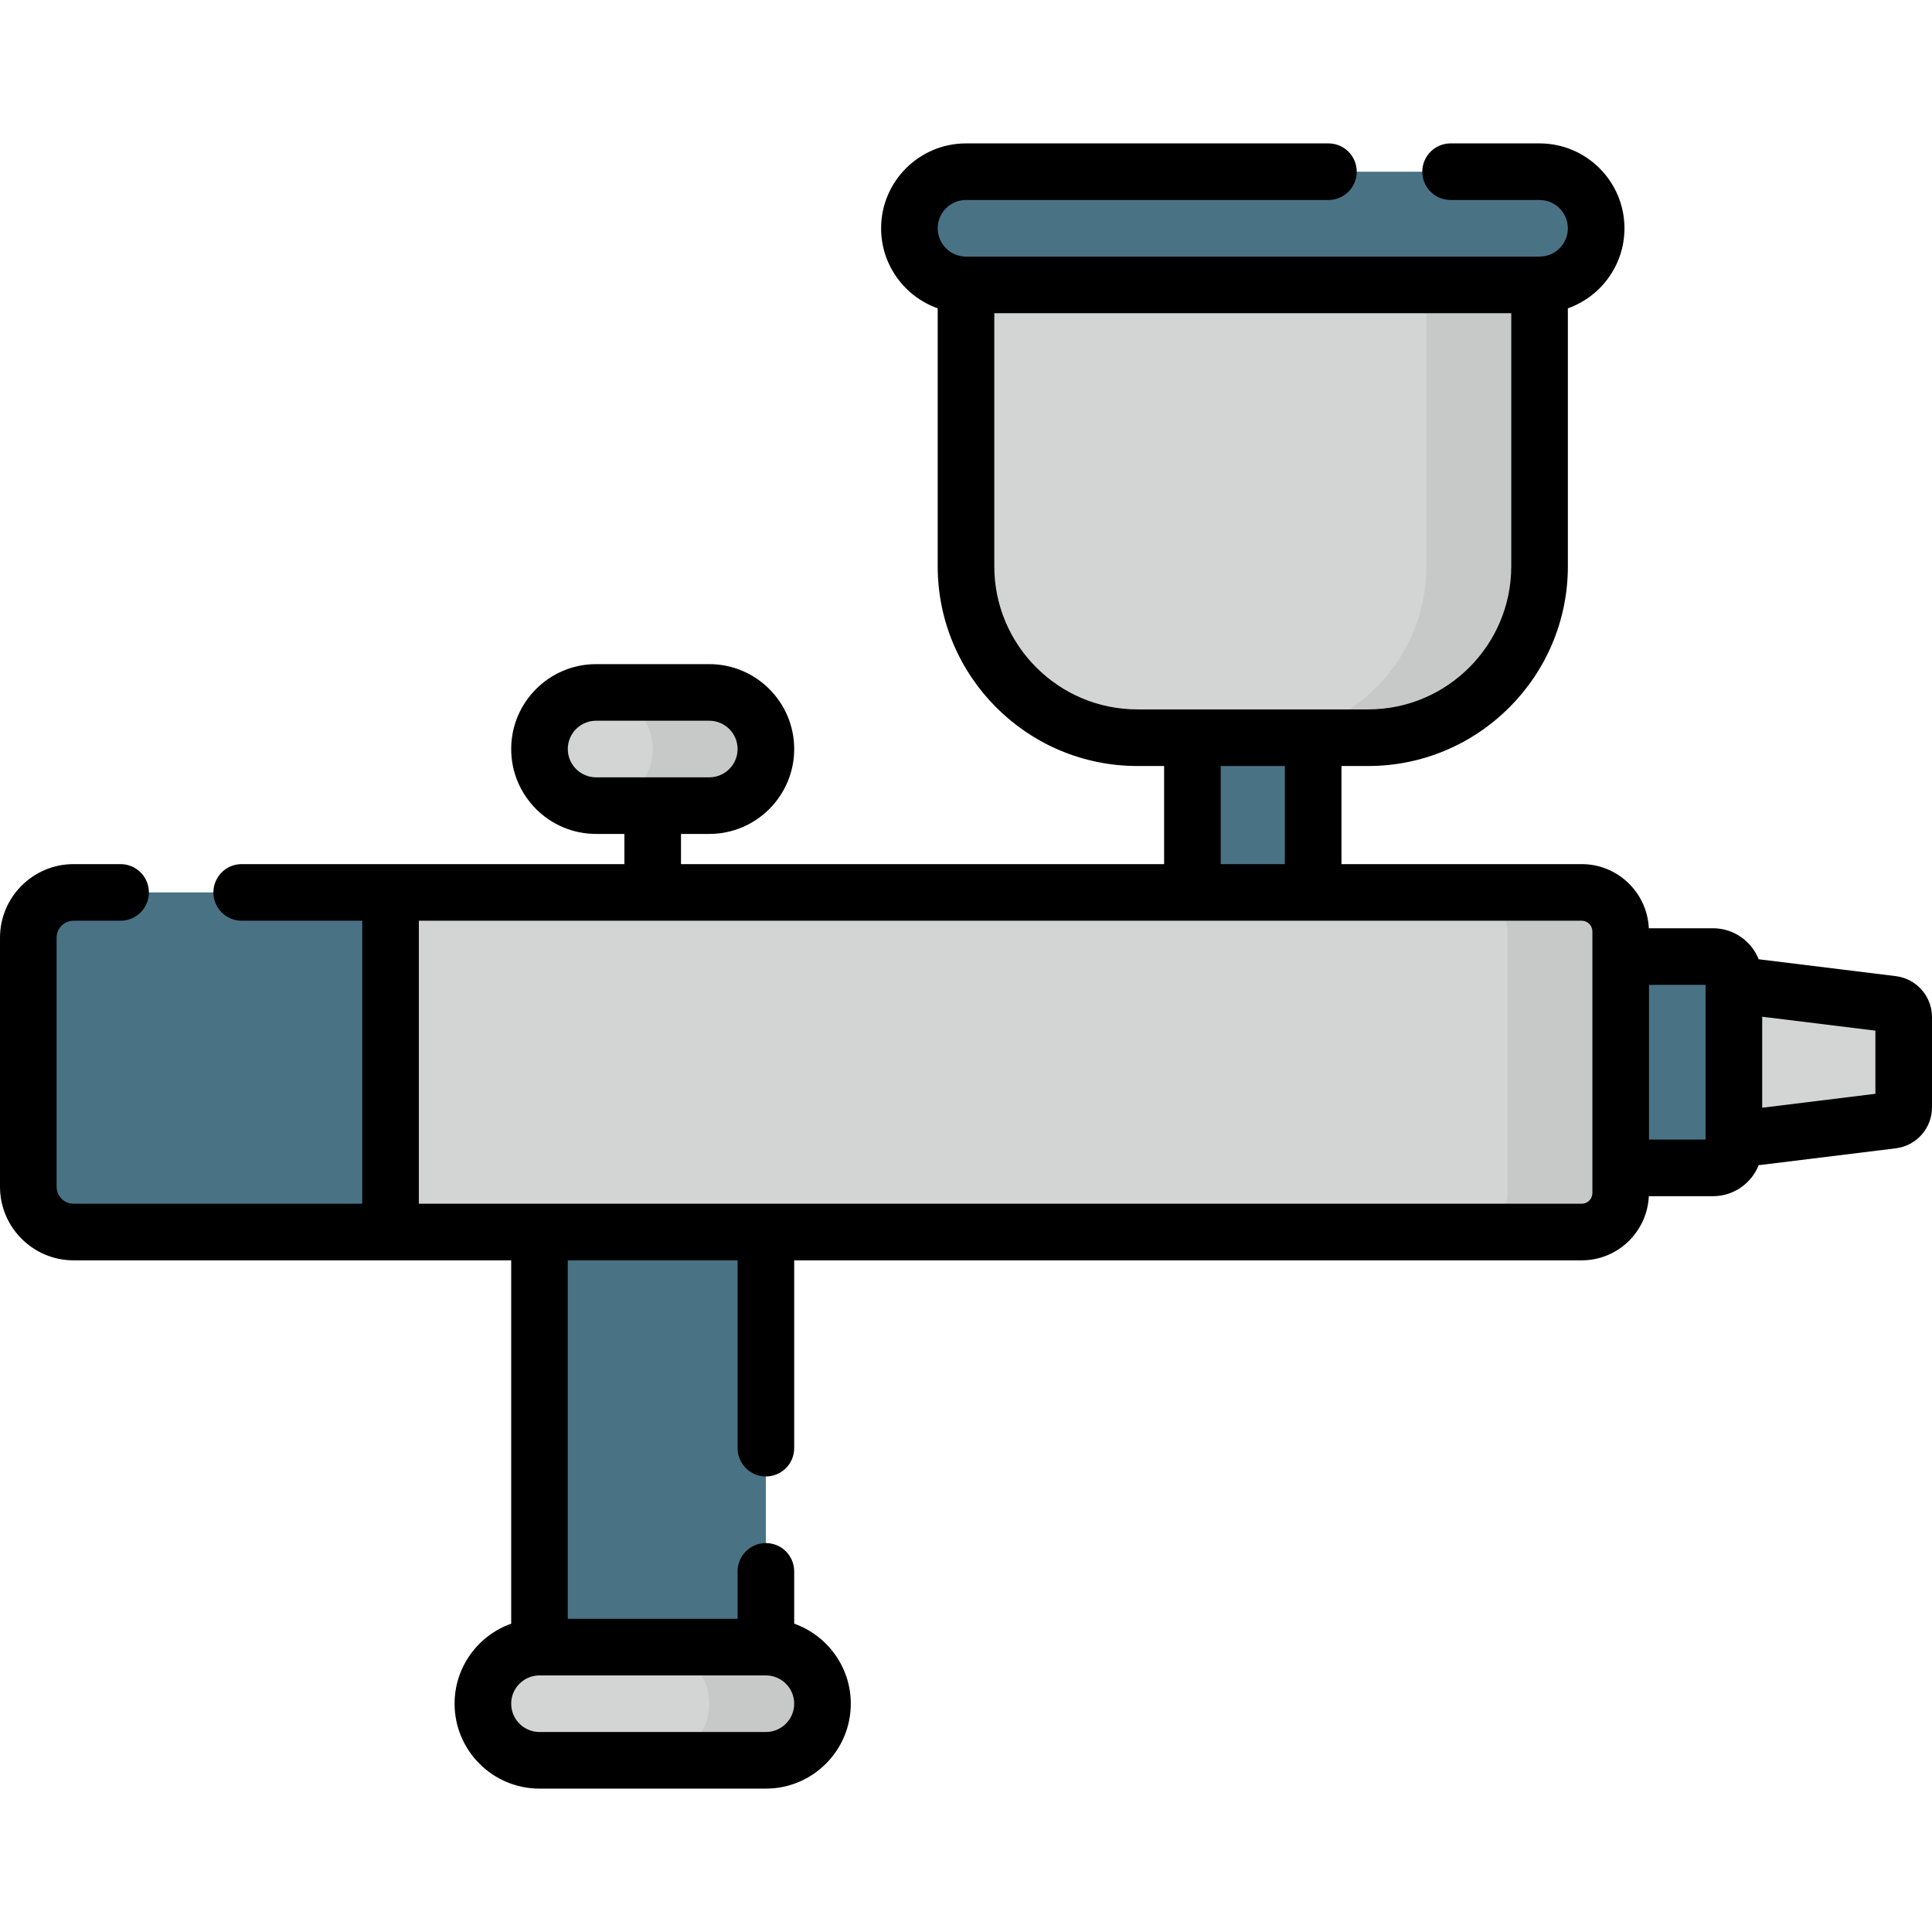 <svg id="Layer_1" enable-background="new 0 0 512 512" height="512" viewBox="0 0 512 512" width="512" xmlns="http://www.w3.org/2000/svg"><g><path d="m419.173 326.5h-399.673c-6.627 0-12-5.373-12-12v-66c0-6.627 5.373-12 12-12h399.673c5.703 0 10.327 4.624 10.327 10.327v69.346c0 5.703-4.624 10.327-10.327 10.327z" fill="#d2d5d4"/><path d="m103.5 326.5h-84c-6.627 0-12-5.373-12-12v-66c0-6.627 5.373-12 12-12h84z" fill="#497285"/><path d="m419.173 236.5h-30c5.703 0 10.327 4.624 10.327 10.327v69.346c0 5.703-4.624 10.327-10.327 10.327h30c5.703 0 10.327-4.624 10.327-10.327v-69.346c0-5.703-4.624-10.327-10.327-10.327z" fill="#c7c9c8"/><path d="m453.981 309.5h-24.481v-56h24.481c3.048 0 5.519 2.471 5.519 5.519v44.962c0 3.048-2.471 5.519-5.519 5.519z" fill="#497285"/><path d="m501.494 296.87-41.994 5.168v-41.077l41.994 5.168c1.716.211 3.006 1.669 3.006 3.399v23.943c0 1.73-1.29 3.188-3.006 3.399z" fill="#d2d5d4"/><path d="m362.577 195.5h-61.154c-25.086 0-45.423-20.337-45.423-45.423v-74.577h152v74.577c0 25.086-20.337 45.423-45.423 45.423z" fill="#d2d5d4"/><path d="m378 75.5v74.577c0 25.086-20.337 45.423-45.423 45.423h30c25.086 0 45.423-20.337 45.423-45.423v-74.577z" fill="#c7c9c8"/><path d="m142.97 326.5h60v110h-60z" fill="#497285"/><path d="m316 195.5h32v41h-32z" fill="#497285"/><path d="m187.97 213.5h-30c-8.284 0-15-6.716-15-15 0-8.284 6.716-15 15-15h30c8.284 0 15 6.716 15 15 0 8.284-6.716 15-15 15z" fill="#d2d5d4"/><path d="m187.969 183.5h-30c8.284 0 15 6.716 15 15s-6.716 15-15 15h30c8.284 0 15-6.716 15-15s-6.715-15-15-15z" fill="#c7c9c8"/><path d="m202.97 466.5h-60c-8.284 0-15-6.716-15-15 0-8.284 6.716-15 15-15h60c8.284 0 15 6.716 15 15 0 8.284-6.716 15-15 15z" fill="#d2d5d4"/><path d="m202.969 436.5h-30c8.284 0 15 6.716 15 15 0 8.284-6.716 15-15 15h30c8.284 0 15-6.716 15-15 0-8.284-6.715-15-15-15z" fill="#c7c9c8"/><path d="m408 75.5h-152c-8.284 0-15-6.716-15-15 0-8.284 6.716-15 15-15h152c8.284 0 15 6.716 15 15 0 8.284-6.716 15-15 15z" fill="#497285"/><path d="m502.41 258.686-36.341-4.473c-1.917-4.805-6.609-8.213-12.089-8.213h-17.022c-.437-9.445-8.234-17-17.785-17h-63.673v-26h7.077c29.182 0 52.923-23.741 52.923-52.923v-68.367c8.729-3.096 15-11.432 15-21.21 0-12.407-10.094-22.5-22.5-22.5h-23.577c-4.143 0-7.5 3.358-7.5 7.5s3.357 7.5 7.5 7.5h23.577c4.136 0 7.5 3.364 7.5 7.5s-3.364 7.5-7.5 7.5h-152c-4.136 0-7.5-3.364-7.5-7.5s3.364-7.5 7.5-7.5h96.051c4.143 0 7.5-3.358 7.5-7.5s-3.357-7.5-7.5-7.5h-96.051c-12.406 0-22.5 10.093-22.5 22.5 0 9.777 6.271 18.114 15 21.21v68.367c0 29.182 23.741 52.923 52.923 52.923h7.077v26h-128.03v-8h7.5c12.406 0 22.5-10.093 22.5-22.5s-10.094-22.5-22.5-22.5h-30c-12.406 0-22.5 10.093-22.5 22.5s10.094 22.5 22.5 22.5h7.5v8h-101.418c-4.143 0-7.5 3.358-7.5 7.5s3.357 7.5 7.5 7.5h31.948v75h-76.5c-2.481 0-4.5-2.019-4.5-4.5v-66c0-2.481 2.019-4.5 4.5-4.5h12.459c4.143 0 7.5-3.358 7.5-7.5s-3.357-7.5-7.5-7.5h-12.459c-10.752 0-19.5 8.748-19.5 19.5v66c0 10.752 8.748 19.5 19.5 19.5h115.97v96.29c-8.729 3.096-15 11.433-15 21.21 0 12.407 10.094 22.5 22.5 22.5h60c12.406 0 22.5-10.093 22.5-22.5 0-9.777-6.271-18.114-15-21.21v-13.863c0-4.142-3.357-7.5-7.5-7.5s-7.5 3.358-7.5 7.5v12.573h-45v-95h45v49.775c0 4.142 3.357 7.5 7.5 7.5s7.5-3.358 7.5-7.5v-49.775h208.703c9.551 0 17.349-7.555 17.785-17h17.022c5.48 0 10.172-3.409 12.089-8.213l36.341-4.473h.001c5.467-.673 9.589-5.334 9.589-10.843v-23.942c0-5.508-4.122-10.17-9.59-10.843zm-351.94-60.186c0-4.136 3.364-7.5 7.5-7.5h30c4.136 0 7.5 3.364 7.5 7.5s-3.364 7.5-7.5 7.5h-30c-4.136 0-7.5-3.364-7.5-7.5zm52.5 245.5c4.136 0 7.5 3.364 7.5 7.5s-3.364 7.5-7.5 7.5h-60c-4.136 0-7.5-3.364-7.5-7.5s3.364-7.5 7.5-7.5zm60.53-293.923v-67.077h137v67.077c0 20.911-17.012 37.923-37.923 37.923h-61.154c-20.911 0-37.923-17.012-37.923-37.923zm60 52.923h17v26h-17zm98.5 113.173c0 1.559-1.269 2.827-2.827 2.827h-308.173v-75h308.173c1.559 0 2.827 1.268 2.827 2.827zm15-55.173h15v41h-15zm60 28.867-30 3.692v-24.118l30 3.692z"/></g></svg>